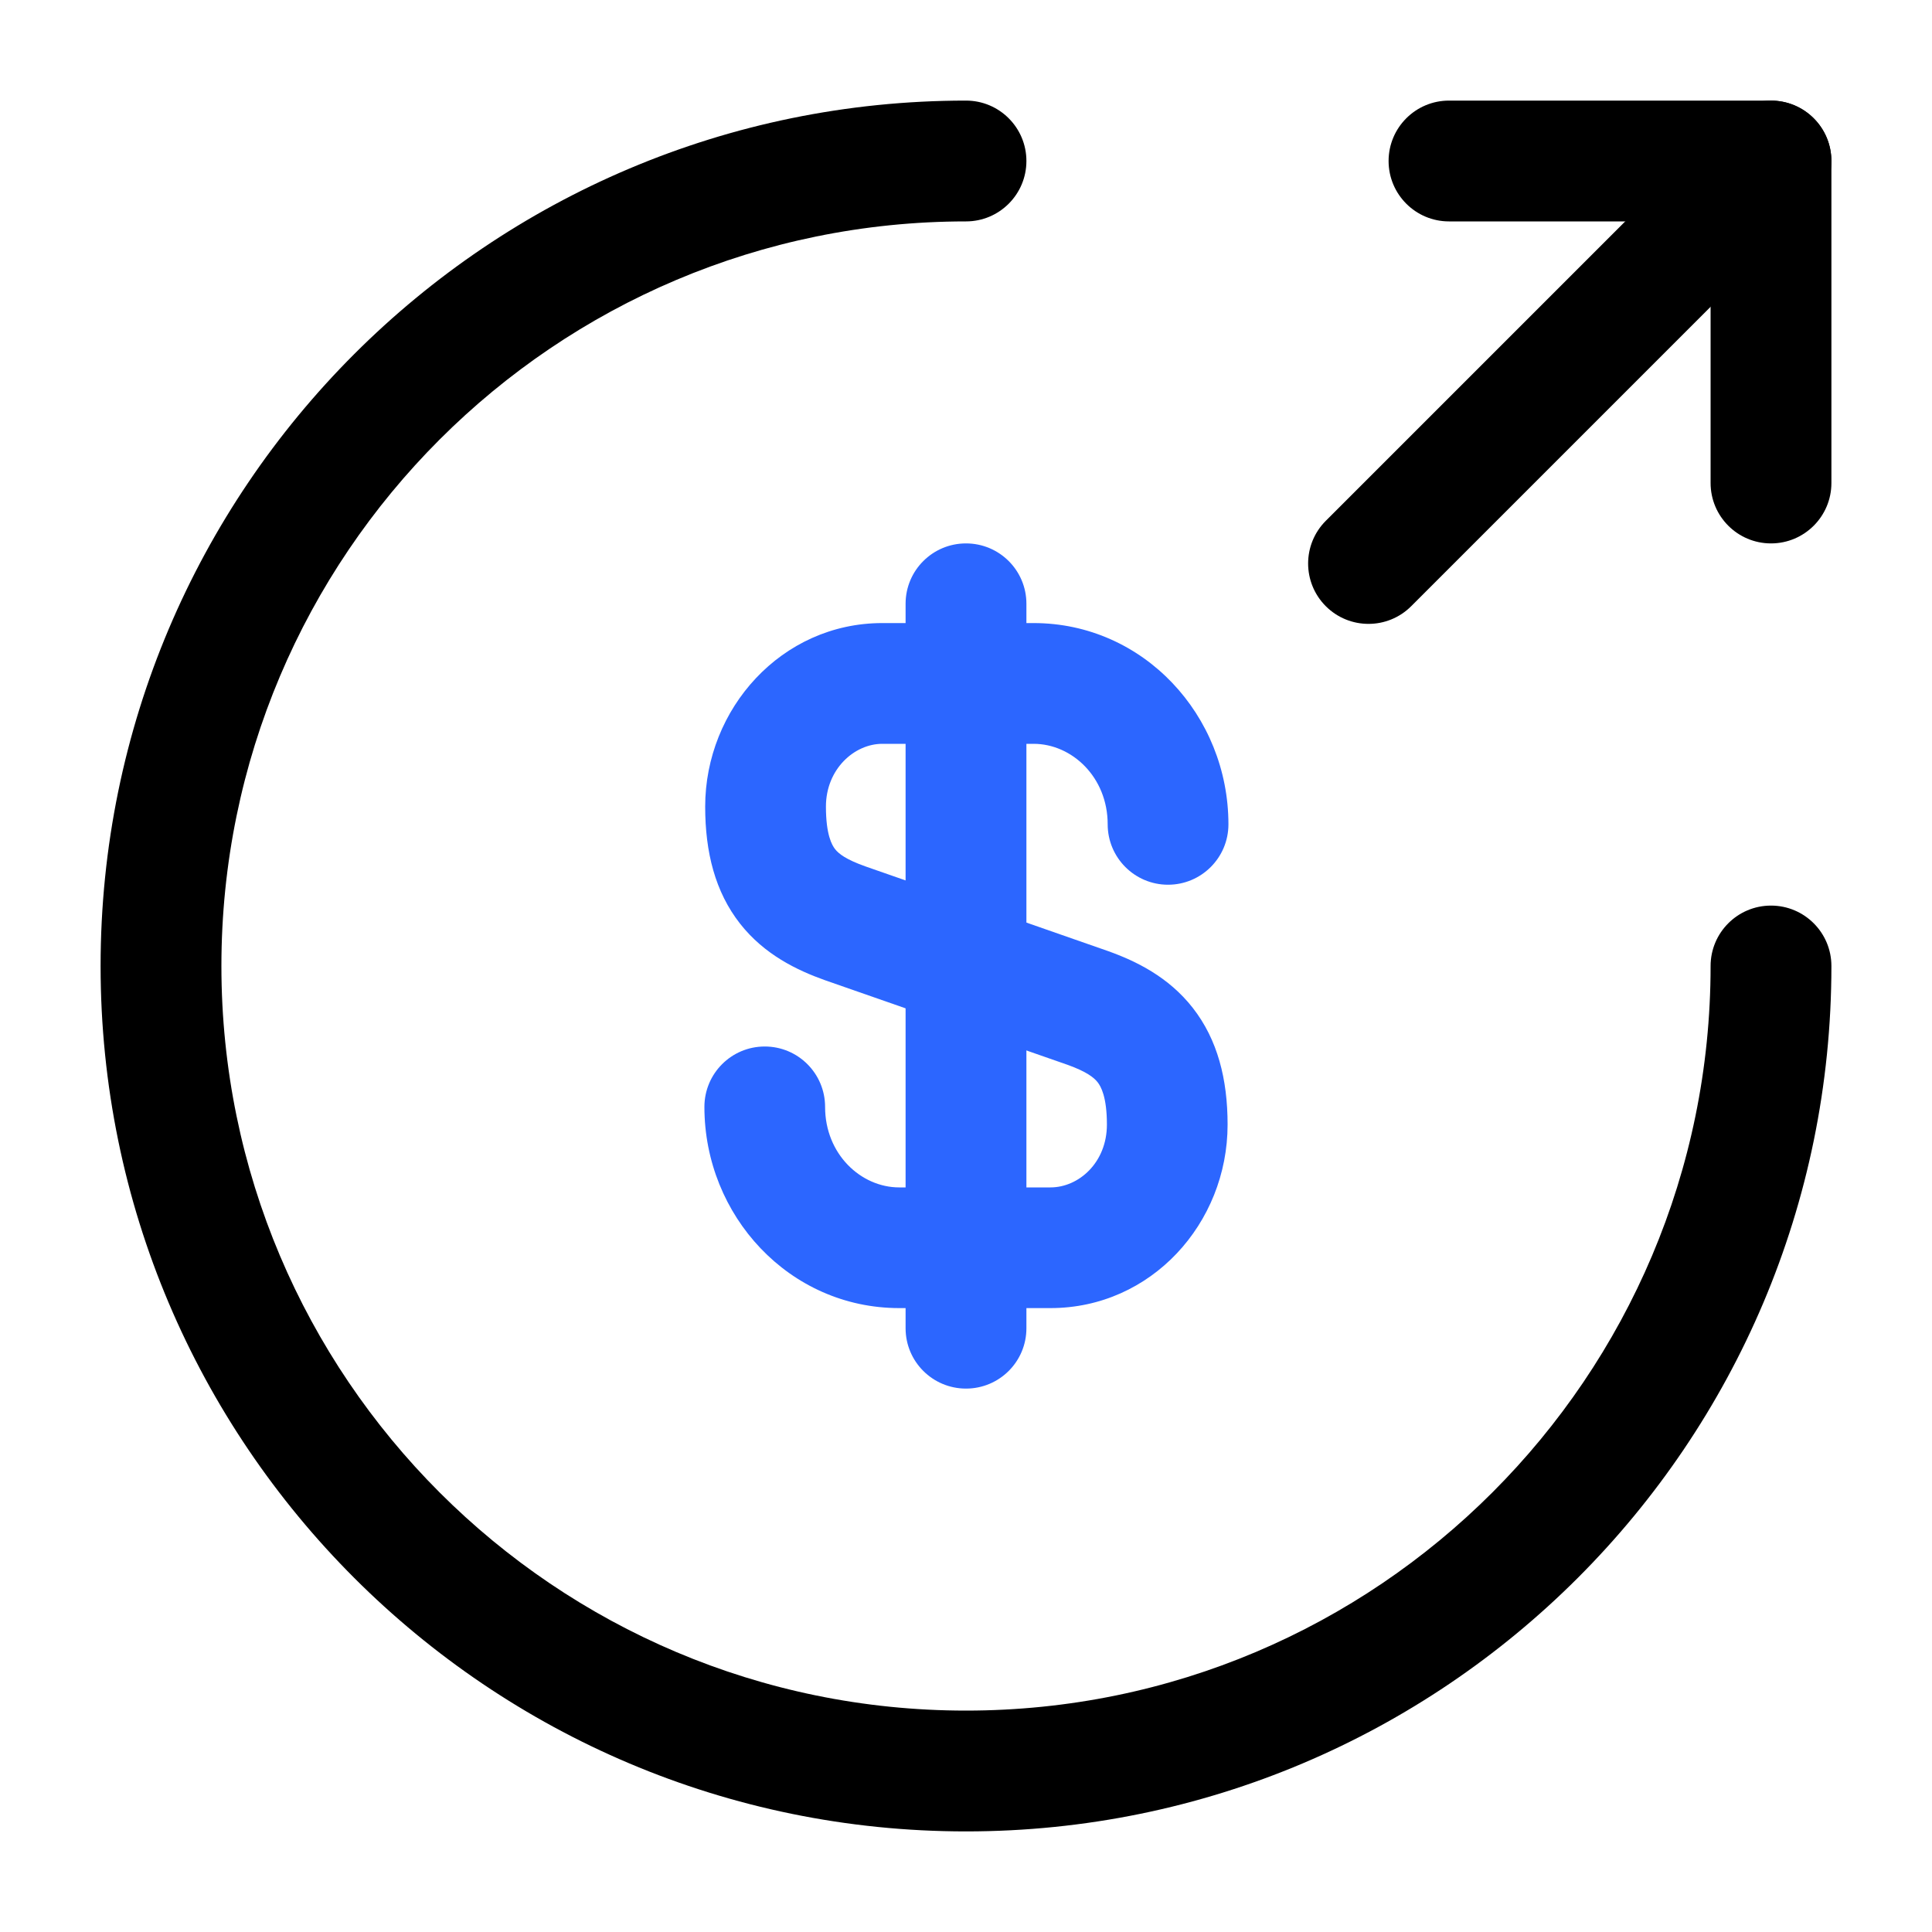 <svg width="30" height="30" viewBox="0 0 30 30" fill="none" xmlns="http://www.w3.org/2000/svg">
<path fill-rule="evenodd" clip-rule="evenodd" d="M13.7 11.55C13.266 11.55 12.825 11.943 12.825 12.525C12.825 12.966 12.92 13.125 12.967 13.185C13.023 13.257 13.136 13.346 13.437 13.453L17.202 14.767C17.642 14.924 18.146 15.17 18.522 15.651C18.906 16.143 19.062 16.757 19.062 17.462C19.062 18.997 17.875 20.312 16.312 20.312H13.963C12.256 20.312 10.938 18.878 10.938 17.188C10.938 16.67 11.357 16.25 11.875 16.25C12.393 16.25 12.812 16.67 12.812 17.188C12.812 17.922 13.369 18.438 13.963 18.438H16.312C16.75 18.438 17.188 18.053 17.188 17.462C17.188 17.03 17.094 16.869 17.044 16.805C16.986 16.731 16.871 16.64 16.576 16.534L12.811 15.221C12.376 15.066 11.87 14.824 11.492 14.343C11.105 13.85 10.95 13.234 10.95 12.525C10.95 11.007 12.134 9.675 13.7 9.675H16.05C17.757 9.675 19.075 11.109 19.075 12.8C19.075 13.318 18.655 13.738 18.137 13.738C17.62 13.738 17.2 13.318 17.2 12.8C17.2 12.066 16.643 11.55 16.05 11.55H13.7Z" fill="#2C66FF"/>
<path fill-rule="evenodd" clip-rule="evenodd" d="M15 8.438C15.518 8.438 15.938 8.857 15.938 9.375V20.625C15.938 21.143 15.518 21.562 15 21.562C14.482 21.562 14.062 21.143 14.062 20.625V9.375C14.062 8.857 14.482 8.438 15 8.438Z" fill="#2C66FF"/>
<path fill-rule="evenodd" clip-rule="evenodd" d="M15 3.438C8.618 3.438 3.438 8.618 3.438 15C3.438 21.382 8.618 26.562 15 26.562C21.382 26.562 26.562 21.382 26.562 15C26.562 14.482 26.982 14.062 27.5 14.062C28.018 14.062 28.438 14.482 28.438 15C28.438 22.418 22.418 28.438 15 28.438C7.582 28.438 1.562 22.418 1.562 15C1.562 7.582 7.582 1.562 15 1.562C15.518 1.562 15.938 1.982 15.938 2.5C15.938 3.018 15.518 3.438 15 3.438Z" fill="black"/>
<path fill-rule="evenodd" clip-rule="evenodd" d="M21.562 2.5C21.562 1.982 21.982 1.562 22.5 1.562H27.5C28.018 1.562 28.438 1.982 28.438 2.5V7.5C28.438 8.018 28.018 8.438 27.5 8.438C26.982 8.438 26.562 8.018 26.562 7.5V3.438H22.5C21.982 3.438 21.562 3.018 21.562 2.5Z" fill="black"/>
<path fill-rule="evenodd" clip-rule="evenodd" d="M28.163 1.837C28.529 2.203 28.529 2.797 28.163 3.163L21.913 9.413C21.547 9.779 20.953 9.779 20.587 9.413C20.221 9.047 20.221 8.453 20.587 8.087L26.837 1.837C27.203 1.471 27.797 1.471 28.163 1.837Z" fill="black"/>
</svg>

